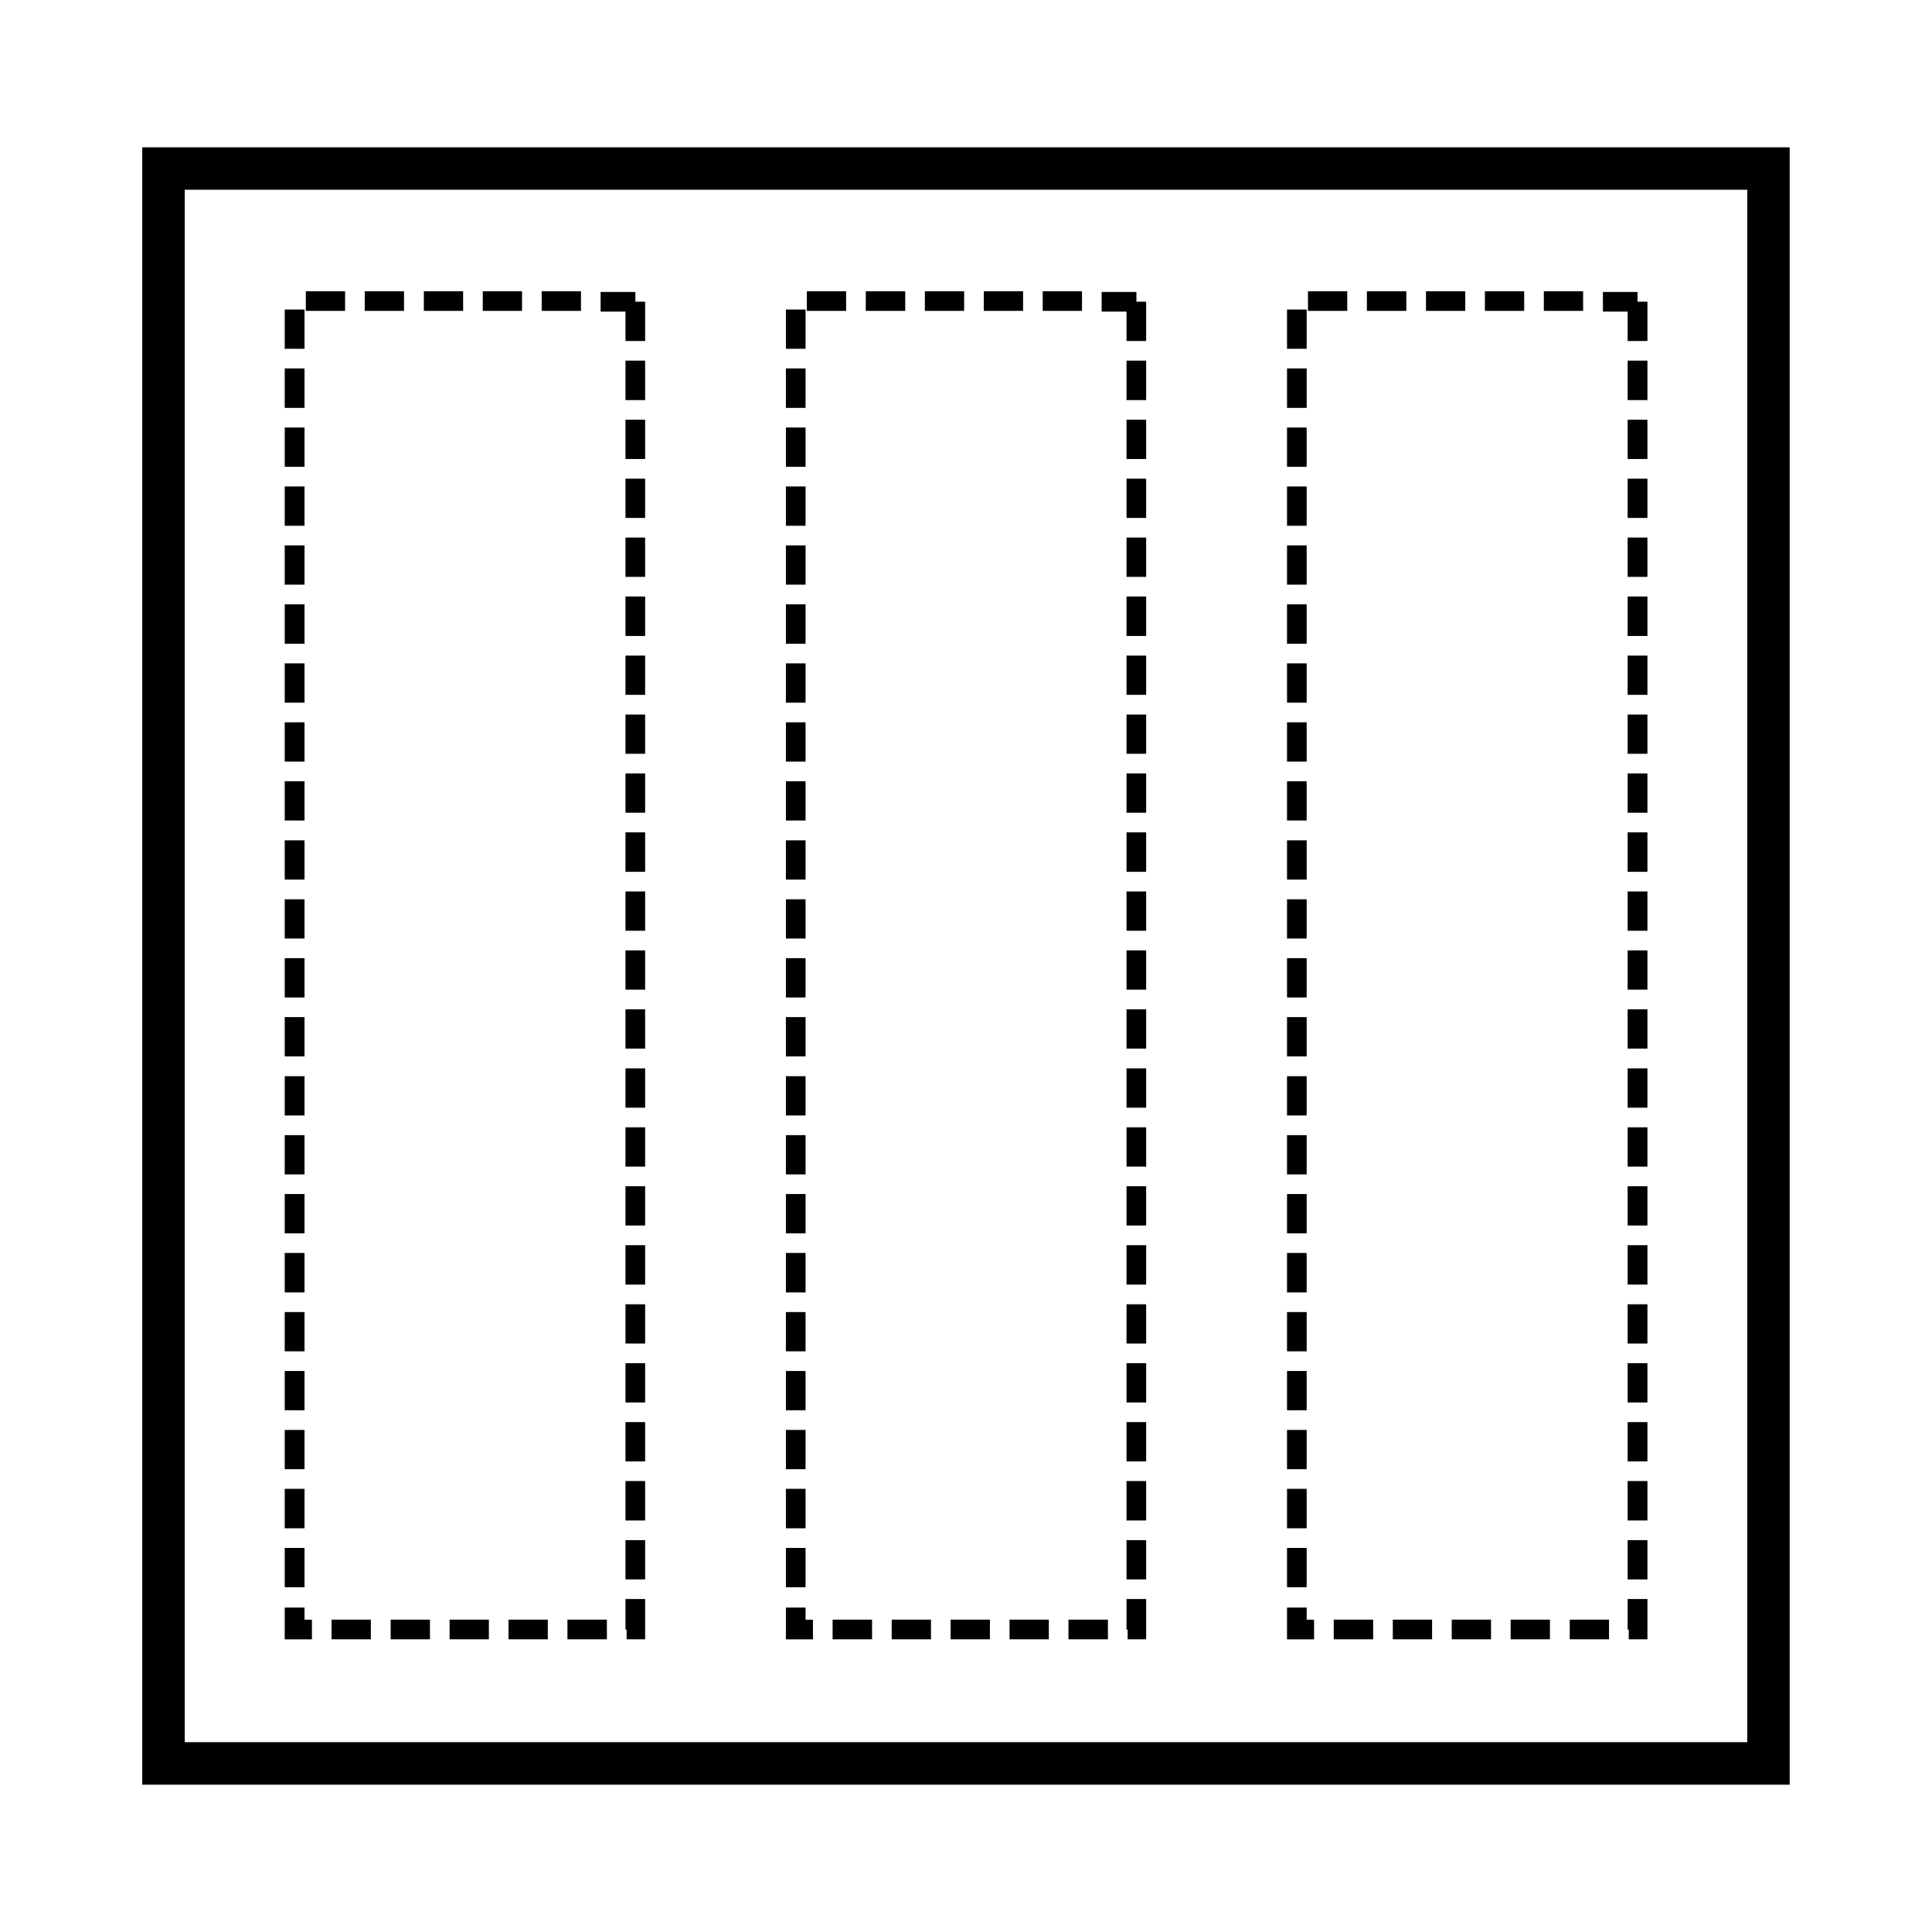 <svg width="24" height="24" version="1.1" viewBox="0 0 24 24" xmlns="http://www.w3.org/2000/svg">
 <g shape-rendering="auto">
  <path d="m22.232 1.83h-0.264-20.201v20.34h20.465zm-0.527 0.527v19.285h-19.41v-19.285z" color="#000000" color-rendering="auto" dominant-baseline="auto" image-rendering="auto" solid-color="#000000" style="font-feature-settings:normal;font-variant-alternates:normal;font-variant-caps:normal;font-variant-ligatures:normal;font-variant-numeric:normal;font-variant-position:normal;isolation:auto;mix-blend-mode:normal;shape-padding:0;text-decoration-color:#000000;text-decoration-line:none;text-decoration-style:solid;text-indent:0;text-orientation:mixed;text-transform:none;white-space:normal"/>
  <path d="m20.342 3.748v-0.121h-0.43v0.244h0.307v0.365h0.246v-0.488zm-0.123 0.732v0.49h0.246v-0.49zm0 0.734v0.488h0.246v-0.488zm0 0.732v0.488h0.246v-0.488zm0 0.732v0.488h0.246v-0.488zm0 0.732v0.49h0.246v-0.49zm0 0.734v0.488h0.246v-0.488zm0 0.732v0.488h0.246v-0.488zm0 0.732v0.488h0.246v-0.488zm0 0.732v0.49h0.246v-0.49zm0 0.734v0.488h0.246v-0.488zm0 0.732v0.488h0.246v-0.488zm0 0.732v0.488h0.246v-0.488zm0 0.734v0.488h0.246v-0.488zm0 0.732v0.488h0.246v-0.488zm0 0.732v0.488h0.246v-0.488zm0 0.732v0.49h0.246v-0.49zm0 0.734v0.488h0.246v-0.488zm0 0.732v0.488h0.246v-0.488zm0 0.732v0.488h0.246v-0.488zm0 0.732v0.49h0.246v-0.49zm0 0.734v0.488h0.246v-0.488zm0 0.732v0.379h0.014v0.121h0.232v-0.5zm-0.719 0.256v0.244h0.488v-0.244zm-0.322-16.502v0.244h0.488v-0.244zm-0.412 16.502v0.244h0.488v-0.244zm-0.32-16.502v0.244h0.488v-0.244zm-0.412 16.502v0.244h0.488v-0.244zm-0.32-16.502v0.244h0.488v-0.244zm-0.412 16.502v0.244h0.488v-0.244zm-0.322-16.502v0.244h0.49v-0.244zm-0.412 16.502v0.244h0.49v-0.244zm-0.32-16.502v0.244h0.488v-0.244zm-0.016 16.502v-0.15h-0.244v0.395h0.336v-0.244zm-0.244-16.275v0.488h0.244v-0.488zm0 0.732v0.49h0.244v-0.49zm0 0.734v0.488h0.244v-0.488zm0 0.732v0.488h0.244v-0.488zm0 0.732v0.488h0.244v-0.488zm0 0.732v0.49h0.244v-0.49zm0 0.734v0.488h0.244v-0.488zm0 0.732v0.488h0.244v-0.488zm0 0.732v0.488h0.244v-0.488zm0 0.734v0.488h0.244v-0.488zm0 0.732v0.488h0.244v-0.488zm0 0.732v0.488h0.244v-0.488zm0 0.732v0.488h0.244v-0.488zm0 0.734v0.488h0.244v-0.488zm0 0.732v0.488h0.244v-0.488zm0 0.732v0.488h0.244v-0.488zm0 0.732v0.49h0.244v-0.49zm0 0.734v0.488h0.244v-0.488zm0 0.732v0.488h0.244v-0.488zm0 0.732v0.488h0.244v-0.488zm0 0.732v0.49h0.244v-0.49zm0 0.734v0.488h0.244v-0.488z" color="#000000" color-rendering="auto" dominant-baseline="auto" image-rendering="auto" solid-color="#000000" style="font-feature-settings:normal;font-variant-alternates:normal;font-variant-caps:normal;font-variant-ligatures:normal;font-variant-numeric:normal;font-variant-position:normal;isolation:auto;mix-blend-mode:normal;shape-padding:0;text-decoration-color:#000000;text-decoration-line:none;text-decoration-style:solid;text-indent:0;text-orientation:mixed;text-transform:none;white-space:normal"/>
  <path d="m14.117 3.748v-0.121h-0.432v0.244h0.309v0.365h0.244v-0.488zm-0.123 0.732v0.49h0.244v-0.49zm0 0.734v0.488h0.244v-0.488zm0 0.732v0.488h0.244v-0.488zm0 0.732v0.488h0.244v-0.488zm0 0.732v0.49h0.244v-0.49zm0 0.734v0.488h0.244v-0.488zm0 0.732v0.488h0.244v-0.488zm0 0.732v0.488h0.244v-0.488zm0 0.732v0.49h0.244v-0.49zm0 0.734v0.488h0.244v-0.488zm0 0.732v0.488h0.244v-0.488zm0 0.732v0.488h0.244v-0.488zm0 0.734v0.488h0.244v-0.488zm0 0.732v0.488h0.244v-0.488zm0 0.732v0.488h0.244v-0.488zm0 0.732v0.49h0.244v-0.49zm0 0.734v0.488h0.244v-0.488zm0 0.732v0.488h0.244v-0.488zm0 0.732v0.488h0.244v-0.488zm0 0.732v0.49h0.244v-0.49zm0 0.734v0.488h0.244v-0.488zm0 0.732v0.379h0.014v0.121h0.23v-0.5zm-0.721 0.256v0.244h0.49v-0.244zm-0.32-16.502v0.244h0.488v-0.244zm-0.412 16.502v0.244h0.488v-0.244zm-0.32-16.502v0.244h0.488v-0.244zm-0.412 16.502v0.244h0.488v-0.244zm-0.32-16.502v0.244h0.488v-0.244zm-0.412 16.502v0.244h0.488v-0.244zm-0.322-16.502v0.244h0.49v-0.244zm-0.412 16.502v0.244h0.49v-0.244zm-0.32-16.502v0.244h0.488v-0.244zm-0.016 16.502v-0.15h-0.244v0.395h0.336v-0.244zm-0.244-16.275v0.488h0.244v-0.488zm0 0.732v0.49h0.244v-0.49zm0 0.734v0.488h0.244v-0.488zm0 0.732v0.488h0.244v-0.488zm0 0.732v0.488h0.244v-0.488zm0 0.732v0.49h0.244v-0.49zm0 0.734v0.488h0.244v-0.488zm0 0.732v0.488h0.244v-0.488zm0 0.732v0.488h0.244v-0.488zm0 0.734v0.488h0.244v-0.488zm0 0.732v0.488h0.244v-0.488zm0 0.732v0.488h0.244v-0.488zm0 0.732v0.488h0.244v-0.488zm0 0.734v0.488h0.244v-0.488zm0 0.732v0.488h0.244v-0.488zm0 0.732v0.488h0.244v-0.488zm0 0.732v0.49h0.244v-0.49zm0 0.734v0.488h0.244v-0.488zm0 0.732v0.488h0.244v-0.488zm0 0.732v0.488h0.244v-0.488zm0 0.732v0.49h0.244v-0.49zm0 0.734v0.488h0.244v-0.488z" color="#000000" color-rendering="auto" dominant-baseline="auto" image-rendering="auto" solid-color="#000000" style="font-feature-settings:normal;font-variant-alternates:normal;font-variant-caps:normal;font-variant-ligatures:normal;font-variant-numeric:normal;font-variant-position:normal;isolation:auto;mix-blend-mode:normal;shape-padding:0;text-decoration-color:#000000;text-decoration-line:none;text-decoration-style:solid;text-indent:0;text-orientation:mixed;text-transform:none;white-space:normal"/>
  <path d="m7.893 3.748v-0.121h-0.432v0.244h0.309v0.365h0.244v-0.488zm-0.123 0.732v0.49h0.244v-0.49zm0 0.734v0.488h0.244v-0.488zm0 0.732v0.488h0.244v-0.488zm0 0.732v0.488h0.244v-0.488zm0 0.732v0.49h0.244v-0.49zm0 0.734v0.488h0.244v-0.488zm0 0.732v0.488h0.244v-0.488zm0 0.732v0.488h0.244v-0.488zm0 0.732v0.49h0.244v-0.49zm0 0.734v0.488h0.244v-0.488zm0 0.732v0.488h0.244v-0.488zm0 0.732v0.488h0.244v-0.488zm0 0.734v0.488h0.244v-0.488zm0 0.732v0.488h0.244v-0.488zm0 0.732v0.488h0.244v-0.488zm0 0.732v0.49h0.244v-0.49zm0 0.734v0.488h0.244v-0.488zm0 0.732v0.488h0.244v-0.488zm0 0.732v0.488h0.244v-0.488zm0 0.732v0.49h0.244v-0.49zm0 0.734v0.488h0.244v-0.488zm0 0.732v0.379h0.014v0.121h0.23v-0.5zm-0.721 0.256v0.244h0.49v-0.244zm-0.32-16.502v0.244h0.488v-0.244zm-0.412 16.502v0.244h0.488v-0.244zm-0.32-16.502v0.244h0.488v-0.244zm-0.412 16.502v0.244h0.488v-0.244zm-0.32-16.502v0.244h0.488v-0.244zm-0.412 16.502v0.244h0.488v-0.244zm-0.322-16.502v0.244h0.488v-0.244zm-0.412 16.502v0.244h0.488v-0.244zm-0.32-16.502v0.244h0.488v-0.244zm-0.016 16.502v-0.15h-0.246v0.395h0.338v-0.244zm-0.246-16.275v0.488h0.246v-0.488zm0 0.732v0.49h0.246v-0.49zm0 0.734v0.488h0.246v-0.488zm0 0.732v0.488h0.246v-0.488zm0 0.732v0.488h0.246v-0.488zm0 0.732v0.49h0.246v-0.49zm0 0.734v0.488h0.246v-0.488zm0 0.732v0.488h0.246v-0.488zm0 0.732v0.488h0.246v-0.488zm0 0.734v0.488h0.246v-0.488zm0 0.732v0.488h0.246v-0.488zm0 0.732v0.488h0.246v-0.488zm0 0.732v0.488h0.246v-0.488zm0 0.734v0.488h0.246v-0.488zm0 0.732v0.488h0.246v-0.488zm0 0.732v0.488h0.246v-0.488zm0 0.732v0.49h0.246v-0.49zm0 0.734v0.488h0.246v-0.488zm0 0.732v0.488h0.246v-0.488zm0 0.732v0.488h0.246v-0.488zm0 0.732v0.49h0.246v-0.49zm0 0.734v0.488h0.246v-0.488z" color="#000000" color-rendering="auto" dominant-baseline="auto" image-rendering="auto" solid-color="#000000" style="font-feature-settings:normal;font-variant-alternates:normal;font-variant-caps:normal;font-variant-ligatures:normal;font-variant-numeric:normal;font-variant-position:normal;isolation:auto;mix-blend-mode:normal;shape-padding:0;text-decoration-color:#000000;text-decoration-line:none;text-decoration-style:solid;text-indent:0;text-orientation:mixed;text-transform:none;white-space:normal"/>
 </g>
</svg>
